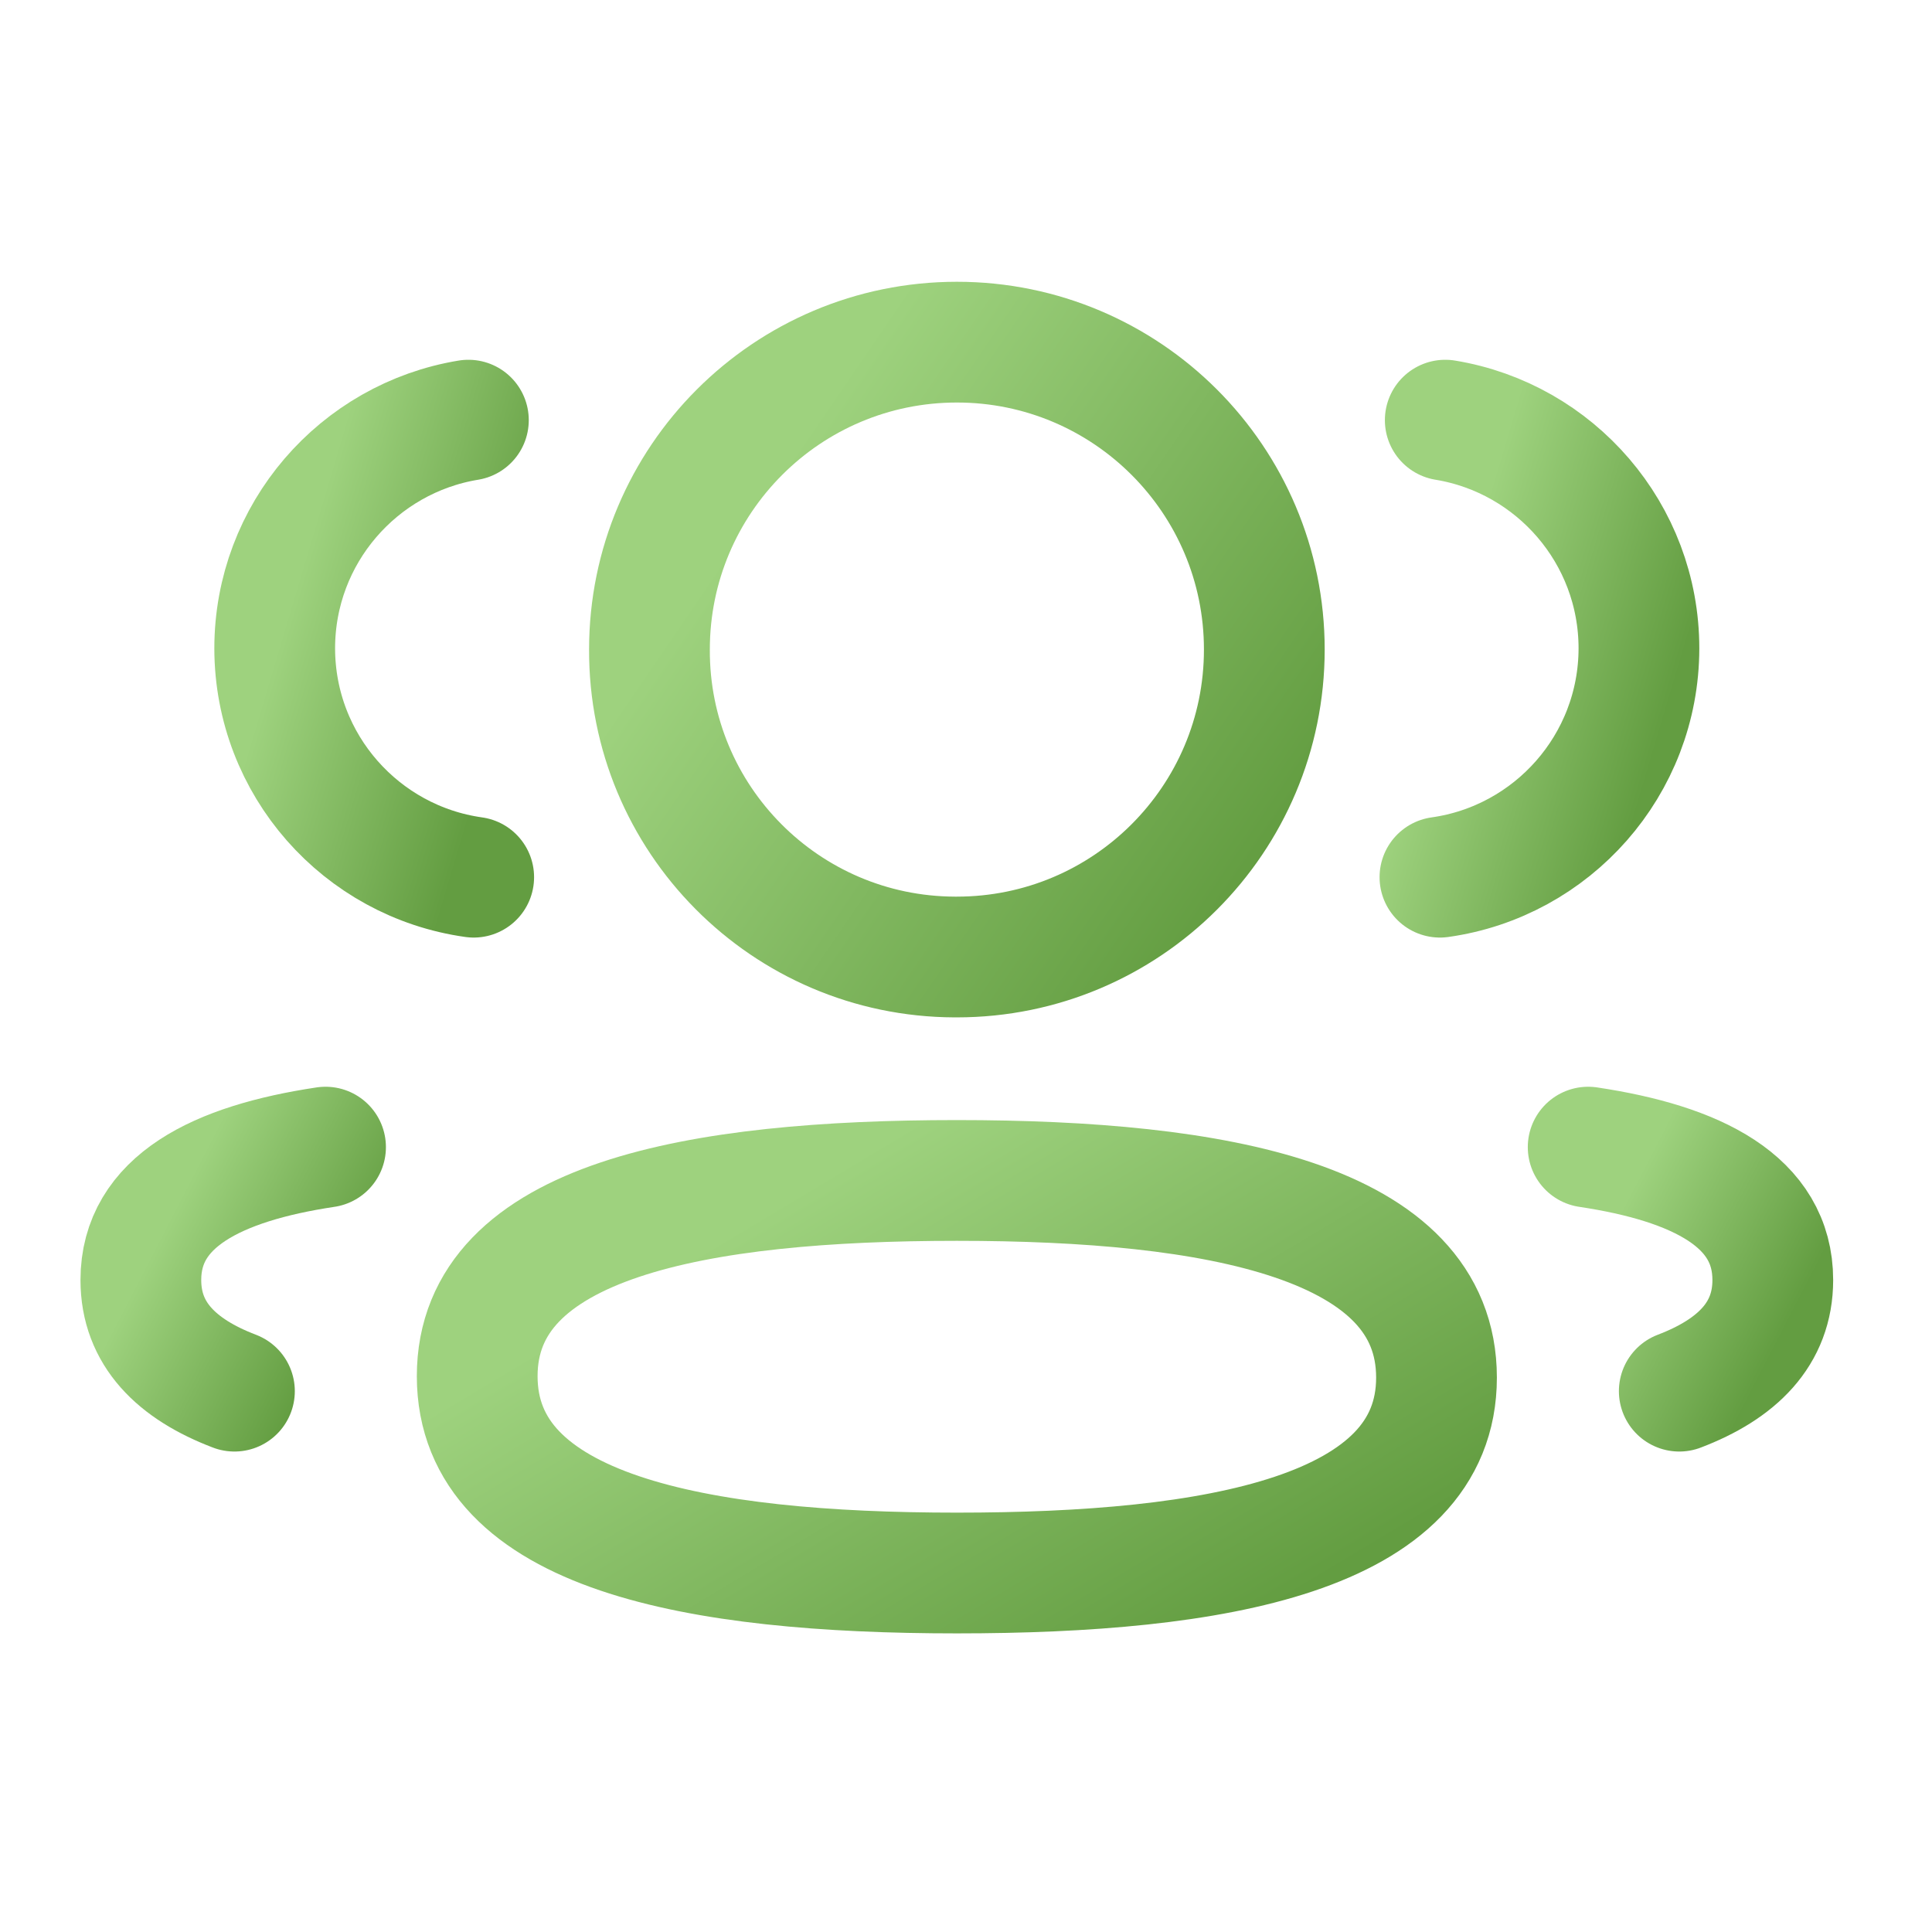<svg width="32" height="32" viewBox="0 0 32 32" fill="none" xmlns="http://www.w3.org/2000/svg">
<path d="M23.85 14.529C25.71 14.268 27.142 12.673 27.146 10.741C27.146 8.837 25.758 7.258 23.938 6.959" stroke="url(#paint0_linear_399_1847)" stroke-width="2" stroke-linecap="round" stroke-linejoin="round"/>
<path d="M26.305 19C28.106 19.27 29.363 19.901 29.363 21.201C29.363 22.095 28.771 22.677 27.814 23.042" stroke="url(#paint1_linear_399_1847)" stroke-width="2" stroke-linecap="round" stroke-linejoin="round"/>
<path fill-rule="evenodd" clip-rule="evenodd" d="M15.849 19.552C11.564 19.552 7.904 20.201 7.904 22.794C7.904 25.386 11.541 26.054 15.849 26.054C20.134 26.054 23.793 25.412 23.793 22.817C23.793 20.222 20.157 19.552 15.849 19.552Z" stroke="url(#paint2_linear_399_1847)" stroke-width="2" stroke-linecap="round" stroke-linejoin="round"/>
<path fill-rule="evenodd" clip-rule="evenodd" d="M15.849 15.851C18.661 15.851 20.941 13.572 20.941 10.758C20.941 7.947 18.661 5.667 15.849 5.667C13.037 5.667 10.757 7.947 10.757 10.758C10.746 13.561 13.009 15.841 15.812 15.851H15.849Z" stroke="url(#paint3_linear_399_1847)" stroke-width="2" stroke-linecap="round" stroke-linejoin="round"/>
<path d="M7.846 14.529C5.985 14.268 4.554 12.673 4.55 10.741C4.55 8.837 5.938 7.258 7.758 6.959" stroke="url(#paint4_linear_399_1847)" stroke-width="2" stroke-linecap="round" stroke-linejoin="round"/>
<path d="M5.392 19C3.591 19.27 2.333 19.901 2.333 21.201C2.333 22.095 2.925 22.677 3.883 23.042" stroke="url(#paint5_linear_399_1847)" stroke-width="2" stroke-linecap="round" stroke-linejoin="round"/>
<defs>
<linearGradient id="paint0_linear_399_1847" x1="24.928" y1="7.275" x2="28.862" y2="8.445" gradientUnits="userSpaceOnUse">
<stop stop-color="#9ED27E"/>
<stop offset="0.938" stop-color="#639D41"/>
</linearGradient>
<linearGradient id="paint1_linear_399_1847" x1="27.305" y1="19.169" x2="30.44" y2="20.79" gradientUnits="userSpaceOnUse">
<stop stop-color="#9ED27E"/>
<stop offset="0.938" stop-color="#639D41"/>
</linearGradient>
<linearGradient id="paint2_linear_399_1847" x1="13.099" y1="19.823" x2="18.55" y2="28.923" gradientUnits="userSpaceOnUse">
<stop stop-color="#9ED27E"/>
<stop offset="0.938" stop-color="#639D41"/>
</linearGradient>
<linearGradient id="paint3_linear_399_1847" x1="14.087" y1="6.091" x2="23.108" y2="12.253" gradientUnits="userSpaceOnUse">
<stop stop-color="#9ED27E"/>
<stop offset="0.938" stop-color="#639D41"/>
</linearGradient>
<linearGradient id="paint4_linear_399_1847" x1="5.628" y1="7.275" x2="9.562" y2="8.445" gradientUnits="userSpaceOnUse">
<stop stop-color="#9ED27E"/>
<stop offset="0.938" stop-color="#639D41"/>
</linearGradient>
<linearGradient id="paint5_linear_399_1847" x1="3.333" y1="19.169" x2="6.469" y2="20.79" gradientUnits="userSpaceOnUse">
<stop stop-color="#9ED27E"/>
<stop offset="0.938" stop-color="#639D41"/>
</linearGradient>
</defs>
</svg>
